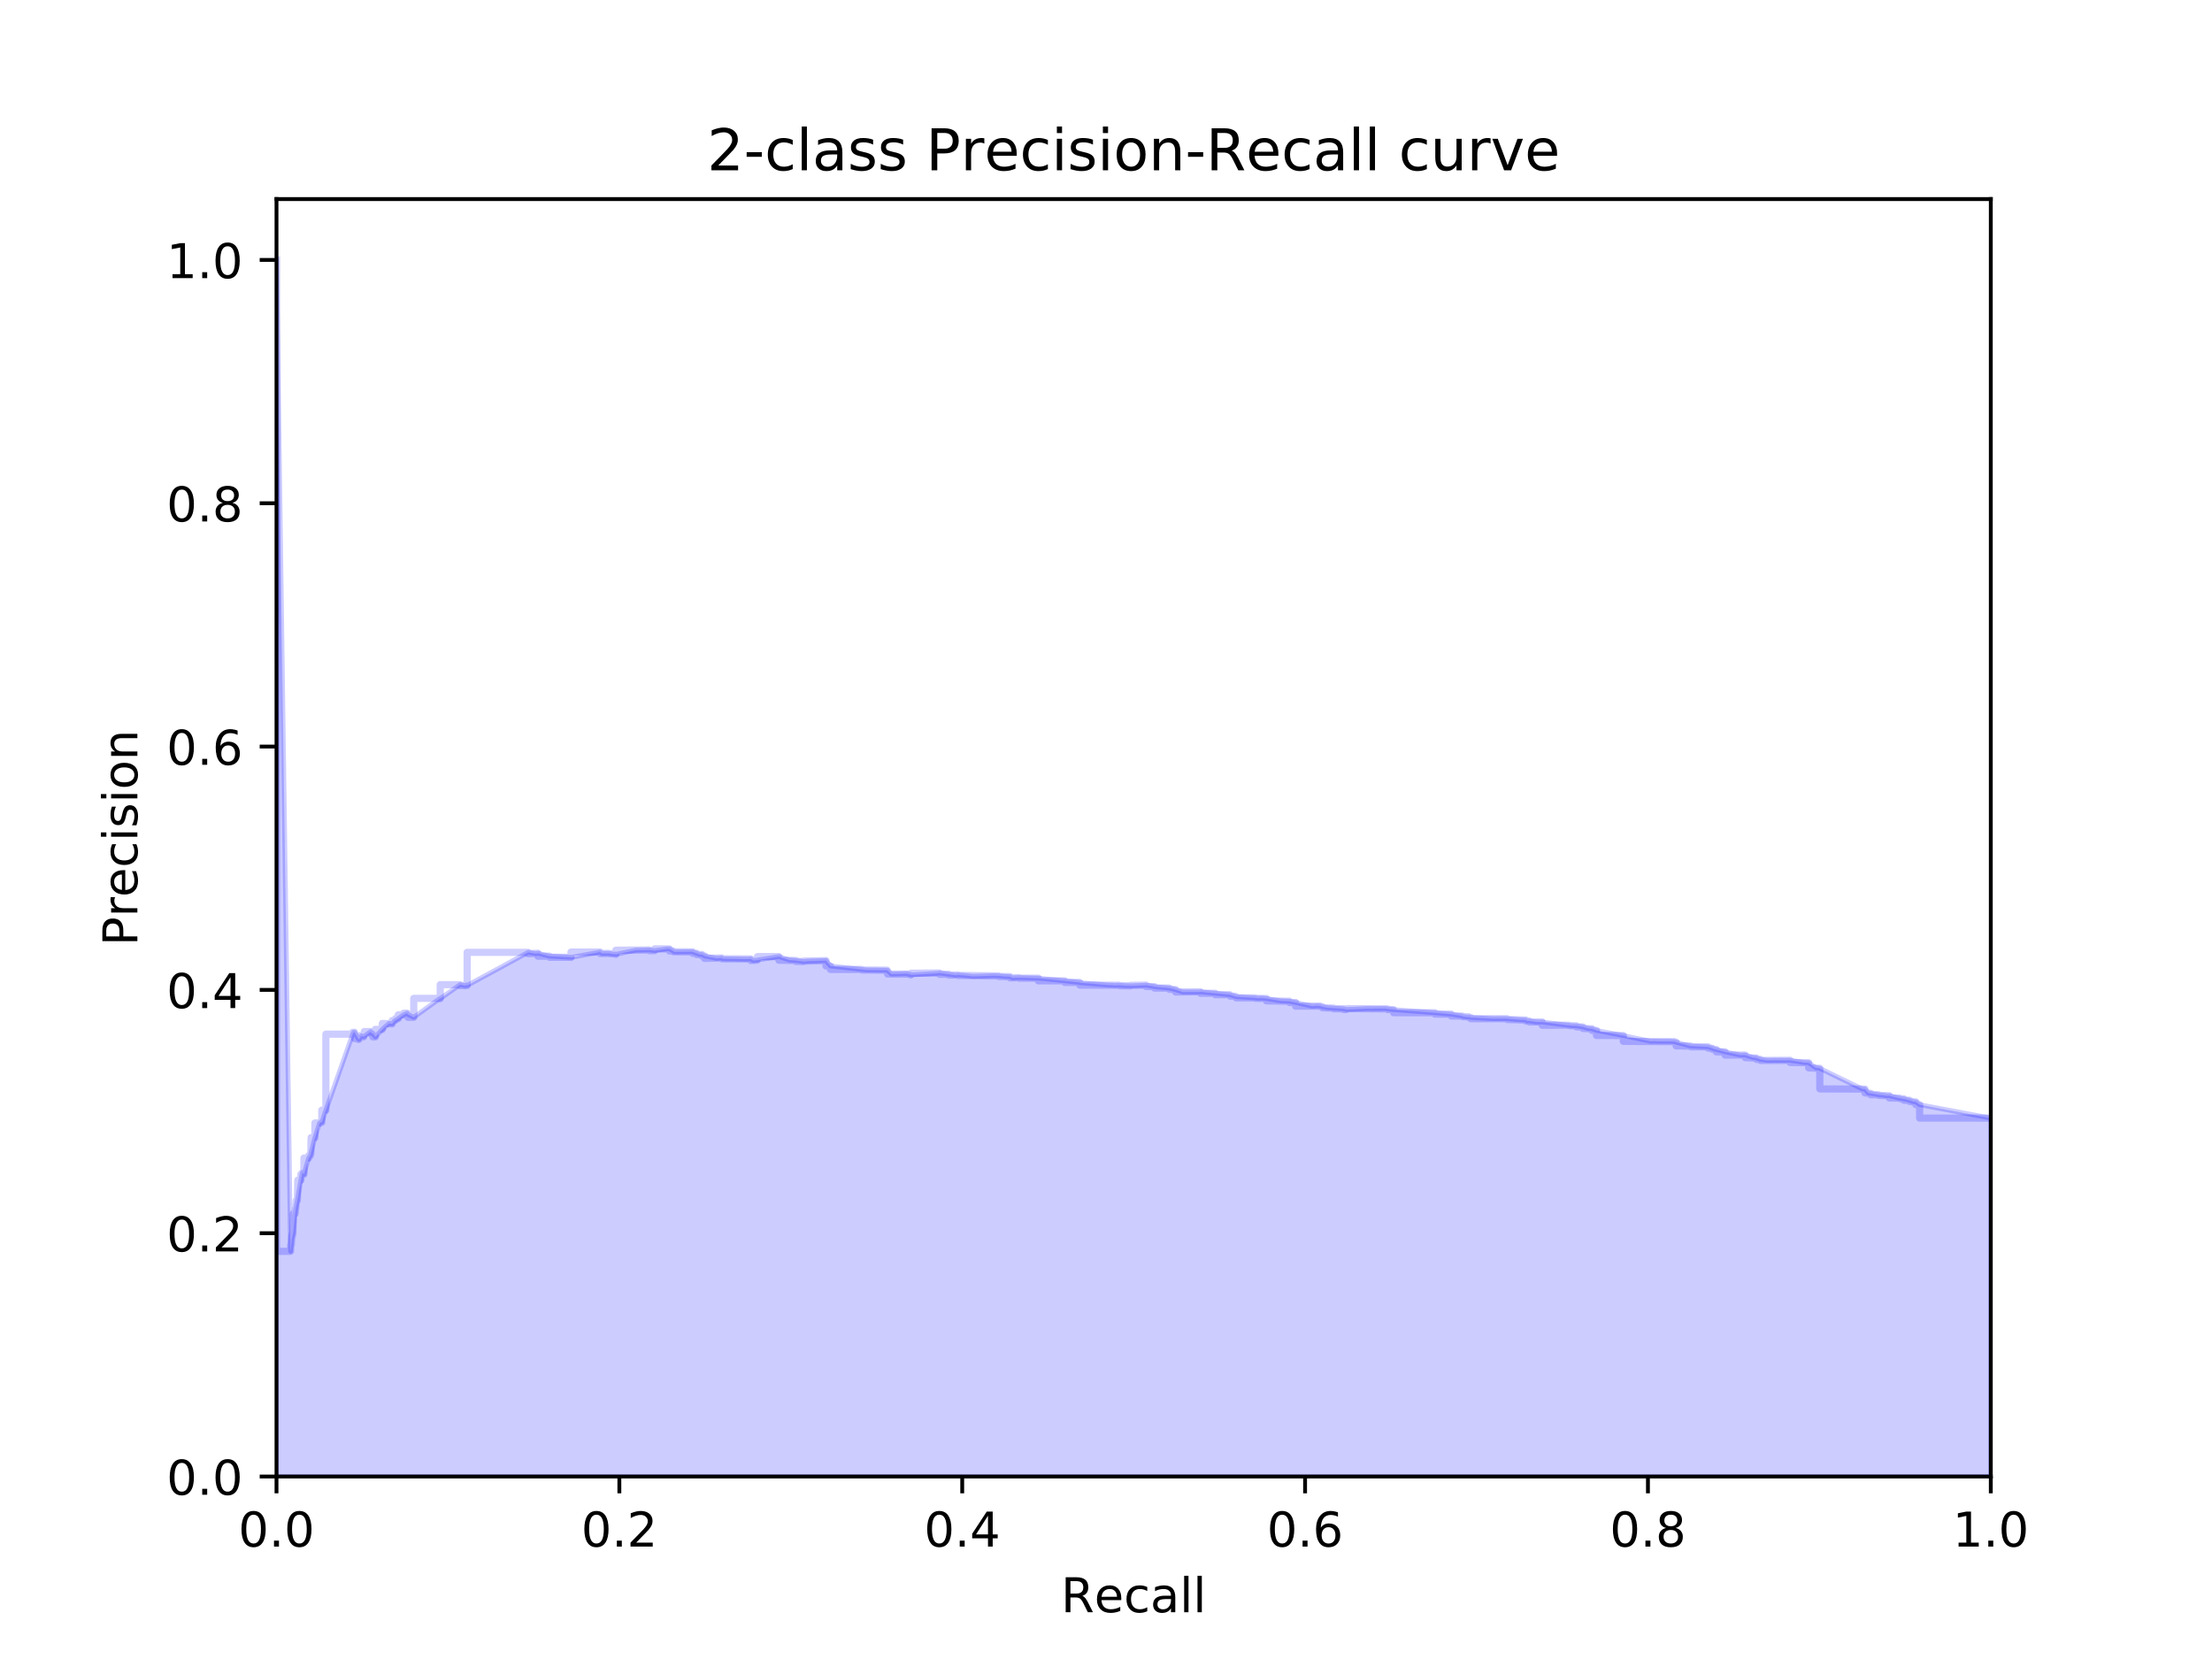 <?xml version="1.0" encoding="utf-8" standalone="no"?>
<!DOCTYPE svg PUBLIC "-//W3C//DTD SVG 1.1//EN"
  "http://www.w3.org/Graphics/SVG/1.1/DTD/svg11.dtd">
<!-- Created with matplotlib (https://matplotlib.org/) -->
<svg height="345.6pt" version="1.1" viewBox="0 0 460.8 345.6" width="460.8pt" xmlns="http://www.w3.org/2000/svg" xmlns:xlink="http://www.w3.org/1999/xlink">
 <defs>
  <style type="text/css">
*{stroke-linecap:butt;stroke-linejoin:round;}
  </style>
 </defs>
 <g id="figure_1">
  <g id="patch_1">
   <path d="M 0 345.6 
L 460.8 345.6 
L 460.8 0 
L 0 0 
z
" style="fill:#ffffff;"/>
  </g>
  <g id="axes_1">
   <g id="patch_2">
    <path d="M 57.6 307.584 
L 414.72 307.584 
L 414.72 41.472 
L 57.6 41.472 
z
" style="fill:#ffffff;"/>
   </g>
   <g id="PolyCollection_1">
    <defs>
     <path d="M 414.72 -38.016 
L 414.72 -112.677 
L 399.897 -115.478 
L 399.123 -116.045 
L 398.385 -116.16 
L 397.758 -116.398 
L 396.634 -116.686 
L 396.357 -116.702 
L 396.173 -116.751 
L 395.73 -116.84 
L 395.454 -116.866 
L 393.573 -117.347 
L 392.983 -117.325 
L 392.596 -117.415 
L 391.361 -117.541 
L 389.683 -117.847 
L 389.351 -117.881 
L 389.167 -117.932 
L 388.503 -118.718 
L 387.913 -118.763 
L 379.1 -123.044 
L 378.916 -123.085 
L 378.75 -123.135 
L 378.363 -123.152 
L 378.289 -123.145 
L 376.777 -124.219 
L 375.947 -124.242 
L 375.745 -124.267 
L 372.905 -124.718 
L 372.703 -124.72 
L 372.002 -124.702 
L 371.652 -124.712 
L 370.822 -124.716 
L 370.785 -124.714 
L 370.177 -124.707 
L 369.605 -124.72 
L 368.296 -124.699 
L 368.186 -124.693 
L 366.729 -124.915 
L 365.936 -125.178 
L 365.641 -125.269 
L 365.365 -125.268 
L 365.236 -125.278 
L 363.576 -125.811 
L 363.097 -125.833 
L 363.079 -125.83 
L 362.599 -125.8 
L 359.373 -126.479 
L 357.529 -126.971 
L 357.492 -126.969 
L 357.179 -127.044 
L 356.681 -127.239 
L 355.851 -127.51 
L 355.833 -127.52 
L 352.219 -127.691 
L 352.053 -127.716 
L 349.177 -128.491 
L 348.845 -128.607 
L 347.905 -128.661 
L 345.324 -128.667 
L 344.734 -128.693 
L 344.697 -128.71 
L 343.904 -128.664 
L 338.171 -129.874 
L 338.06 -129.869 
L 338.042 -129.898 
L 332.584 -130.942 
L 331.662 -131.284 
L 330.833 -131.358 
L 329.745 -131.675 
L 328.418 -131.898 
L 327.256 -131.931 
L 327.219 -131.944 
L 327.201 -131.942 
L 326.795 -132.035 
L 326.648 -132.012 
L 326.574 -132.022 
L 321.283 -132.698 
L 320.729 -132.67 
L 320.287 -132.699 
L 320.139 -132.693 
L 319.918 -132.712 
L 319.863 -132.715 
L 318.535 -132.926 
L 318.13 -132.894 
L 317.853 -133.111 
L 316.931 -133.161 
L 316.286 -133.186 
L 316.065 -133.214 
L 313.963 -133.388 
L 313.65 -133.408 
L 311.032 -133.389 
L 306.386 -133.641 
L 306.017 -133.772 
L 305.703 -133.729 
L 304.855 -133.829 
L 304.837 -133.825 
L 304.634 -133.938 
L 302.348 -134.327 
L 302.311 -134.342 
L 302.237 -134.33 
L 298.937 -134.624 
L 290.327 -135.276 
L 290.253 -135.287 
L 289.037 -135.433 
L 288.649 -135.505 
L 284.778 -135.487 
L 280.482 -135.302 
L 279.874 -135.457 
L 277.809 -135.595 
L 277.551 -135.597 
L 277.348 -135.614 
L 277.311 -135.648 
L 276.647 -135.662 
L 275.504 -135.873 
L 275.301 -135.907 
L 275.062 -136.02 
L 274.379 -136.066 
L 273.329 -135.997 
L 269.899 -136.766 
L 268.59 -137.025 
L 266.728 -137.098 
L 263.852 -137.582 
L 262.856 -137.689 
L 262.045 -137.637 
L 261.529 -137.721 
L 257.528 -137.969 
L 257.178 -138.085 
L 256.256 -138.355 
L 256.164 -138.386 
L 253.177 -138.678 
L 250.08 -138.994 
L 249.822 -138.947 
L 246.392 -138.946 
L 244.917 -139.44 
L 244.678 -139.458 
L 244.678 -139.482 
L 244.659 -139.532 
L 244.641 -139.534 
L 243.572 -139.769 
L 240.511 -140.056 
L 240.364 -140.107 
L 238.723 -140.384 
L 238.354 -140.335 
L 235.552 -140.231 
L 234.279 -140.265 
L 233.136 -140.366 
L 232.159 -140.326 
L 231.717 -140.385 
L 231.035 -140.378 
L 224.95 -140.886 
L 224.914 -140.946 
L 221.816 -141.272 
L 216.322 -141.825 
L 212.303 -141.941 
L 210.92 -141.89 
L 210.404 -142.151 
L 209.482 -142.179 
L 208.062 -142.308 
L 207.085 -142.352 
L 202.734 -142.203 
L 200.927 -142.4 
L 199.545 -142.511 
L 198.991 -142.422 
L 198.936 -142.466 
L 197.664 -142.639 
L 195.728 -142.909 
L 195.544 -142.856 
L 189.755 -142.518 
L 189.607 -142.678 
L 189.312 -142.619 
L 189.146 -142.766 
L 189.073 -142.78 
L 185.68 -142.692 
L 184.906 -143.444 
L 184.814 -143.489 
L 181.255 -143.529 
L 180.592 -143.533 
L 179.522 -143.644 
L 172.996 -144.371 
L 172.074 -145.488 
L 168.405 -145.38 
L 167.372 -145.287 
L 167.225 -145.326 
L 165.787 -145.51 
L 165.271 -145.542 
L 164.773 -145.599 
L 164.533 -145.571 
L 162.265 -146.325 
L 157.804 -145.612 
L 157.712 -145.58 
L 156.864 -145.509 
L 156.421 -145.837 
L 155.665 -145.791 
L 150.558 -145.869 
L 150.337 -146.05 
L 150.318 -146.038 
L 149.286 -145.951 
L 146.797 -146.457 
L 146.244 -146.766 
L 145.783 -146.753 
L 145.119 -147.01 
L 144.308 -147.307 
L 144.179 -147.345 
L 140.842 -147.307 
L 140.455 -147.332 
L 140.234 -147.492 
L 139.459 -147.927 
L 138.961 -147.935 
L 136.38 -147.571 
L 135.237 -147.712 
L 133.965 -147.685 
L 132.416 -147.648 
L 128.287 -146.791 
L 128.176 -146.865 
L 127.789 -146.829 
L 127.531 -146.883 
L 126.996 -146.964 
L 126.756 -146.998 
L 125.41 -146.976 
L 125.005 -147.269 
L 118.958 -146.15 
L 118.958 -146.178 
L 114.477 -146.412 
L 112.062 -147.023 
L 111.988 -147.018 
L 111.712 -146.925 
L 110.034 -147.209 
L 97.313 -140.304 
L 97.184 -140.432 
L 96.889 -140.246 
L 96.87 -140.275 
L 95.838 -140.479 
L 91.708 -137.562 
L 91.671 -137.624 
L 86.195 -133.681 
L 84.997 -134.262 
L 84.813 -134.527 
L 84.075 -134.195 
L 82.969 -133.403 
L 82.379 -133.029 
L 82.324 -133.029 
L 82.25 -132.985 
L 81.697 -132.308 
L 81.033 -132.397 
L 79.65 -131.167 
L 78.194 -129.602 
L 77.659 -130.392 
L 77.456 -130.23 
L 77.272 -130.657 
L 77.235 -130.706 
L 75.889 -129.739 
L 75.779 -129.619 
L 75.299 -129.828 
L 74.783 -129.075 
L 74.617 -129.25 
L 73.88 -130.528 
L 73.824 -130.52 
L 73.824 -130.558 
L 73.658 -130.533 
L 73.474 -130.166 
L 67.888 -114.335 
L 67.04 -111.786 
L 66.911 -111.869 
L 66.708 -111.663 
L 66.689 -111.644 
L 66.579 -111.659 
L 65.602 -108.615 
L 64.809 -105.473 
L 64.79 -105.439 
L 64.753 -105.23 
L 64.624 -104.84 
L 64.293 -104.345 
L 63.315 -100.97 
L 63.039 -101.376 
L 62.928 -100.995 
L 62.689 -99.754 
L 62.043 -96.131 
L 61.951 -95.527 
L 61.73 -94.448 
L 61.638 -93.967 
L 61.619 -93.937 
L 61.564 -93.448 
L 61.472 -92.772 
L 61.085 -88.919 
L 61.029 -88.595 
L 60.919 -88.037 
L 60.9 -88.033 
L 60.79 -87.559 
L 60.679 -86.277 
L 60.661 -86.263 
L 60.568 -85.188 
L 60.531 -84.927 
L 57.6 -291.456 
L 57.6 -38.016 
L 57.6 -38.016 
L 60.531 -38.016 
L 60.568 -38.016 
L 60.661 -38.016 
L 60.679 -38.016 
L 60.79 -38.016 
L 60.9 -38.016 
L 60.919 -38.016 
L 61.029 -38.016 
L 61.085 -38.016 
L 61.472 -38.016 
L 61.564 -38.016 
L 61.619 -38.016 
L 61.638 -38.016 
L 61.73 -38.016 
L 61.951 -38.016 
L 62.043 -38.016 
L 62.689 -38.016 
L 62.928 -38.016 
L 63.039 -38.016 
L 63.315 -38.016 
L 64.293 -38.016 
L 64.624 -38.016 
L 64.753 -38.016 
L 64.79 -38.016 
L 64.809 -38.016 
L 65.602 -38.016 
L 66.579 -38.016 
L 66.689 -38.016 
L 66.708 -38.016 
L 66.911 -38.016 
L 67.04 -38.016 
L 67.888 -38.016 
L 73.474 -38.016 
L 73.658 -38.016 
L 73.824 -38.016 
L 73.824 -38.016 
L 73.88 -38.016 
L 74.617 -38.016 
L 74.783 -38.016 
L 75.299 -38.016 
L 75.779 -38.016 
L 75.889 -38.016 
L 77.235 -38.016 
L 77.272 -38.016 
L 77.456 -38.016 
L 77.659 -38.016 
L 78.194 -38.016 
L 79.65 -38.016 
L 81.033 -38.016 
L 81.697 -38.016 
L 82.25 -38.016 
L 82.324 -38.016 
L 82.379 -38.016 
L 82.969 -38.016 
L 84.075 -38.016 
L 84.813 -38.016 
L 84.997 -38.016 
L 86.195 -38.016 
L 91.671 -38.016 
L 91.708 -38.016 
L 95.838 -38.016 
L 96.87 -38.016 
L 96.889 -38.016 
L 97.184 -38.016 
L 97.313 -38.016 
L 110.034 -38.016 
L 111.712 -38.016 
L 111.988 -38.016 
L 112.062 -38.016 
L 114.477 -38.016 
L 118.958 -38.016 
L 118.958 -38.016 
L 125.005 -38.016 
L 125.41 -38.016 
L 126.756 -38.016 
L 126.996 -38.016 
L 127.531 -38.016 
L 127.789 -38.016 
L 128.176 -38.016 
L 128.287 -38.016 
L 132.416 -38.016 
L 133.965 -38.016 
L 135.237 -38.016 
L 136.38 -38.016 
L 138.961 -38.016 
L 139.459 -38.016 
L 140.234 -38.016 
L 140.455 -38.016 
L 140.842 -38.016 
L 144.179 -38.016 
L 144.308 -38.016 
L 145.119 -38.016 
L 145.783 -38.016 
L 146.244 -38.016 
L 146.797 -38.016 
L 149.286 -38.016 
L 150.318 -38.016 
L 150.337 -38.016 
L 150.558 -38.016 
L 155.665 -38.016 
L 156.421 -38.016 
L 156.864 -38.016 
L 157.712 -38.016 
L 157.804 -38.016 
L 162.265 -38.016 
L 164.533 -38.016 
L 164.773 -38.016 
L 165.271 -38.016 
L 165.787 -38.016 
L 167.225 -38.016 
L 167.372 -38.016 
L 168.405 -38.016 
L 172.074 -38.016 
L 172.996 -38.016 
L 179.522 -38.016 
L 180.592 -38.016 
L 181.255 -38.016 
L 184.814 -38.016 
L 184.906 -38.016 
L 185.68 -38.016 
L 189.073 -38.016 
L 189.146 -38.016 
L 189.312 -38.016 
L 189.607 -38.016 
L 189.755 -38.016 
L 195.544 -38.016 
L 195.728 -38.016 
L 197.664 -38.016 
L 198.936 -38.016 
L 198.991 -38.016 
L 199.545 -38.016 
L 200.927 -38.016 
L 202.734 -38.016 
L 207.085 -38.016 
L 208.062 -38.016 
L 209.482 -38.016 
L 210.404 -38.016 
L 210.92 -38.016 
L 212.303 -38.016 
L 216.322 -38.016 
L 221.816 -38.016 
L 224.914 -38.016 
L 224.95 -38.016 
L 231.035 -38.016 
L 231.717 -38.016 
L 232.159 -38.016 
L 233.136 -38.016 
L 234.279 -38.016 
L 235.552 -38.016 
L 238.354 -38.016 
L 238.723 -38.016 
L 240.364 -38.016 
L 240.511 -38.016 
L 243.572 -38.016 
L 244.641 -38.016 
L 244.659 -38.016 
L 244.678 -38.016 
L 244.678 -38.016 
L 244.917 -38.016 
L 246.392 -38.016 
L 249.822 -38.016 
L 250.08 -38.016 
L 253.177 -38.016 
L 256.164 -38.016 
L 256.256 -38.016 
L 257.178 -38.016 
L 257.528 -38.016 
L 261.529 -38.016 
L 262.045 -38.016 
L 262.856 -38.016 
L 263.852 -38.016 
L 266.728 -38.016 
L 268.59 -38.016 
L 269.899 -38.016 
L 273.329 -38.016 
L 274.379 -38.016 
L 275.062 -38.016 
L 275.301 -38.016 
L 275.504 -38.016 
L 276.647 -38.016 
L 277.311 -38.016 
L 277.348 -38.016 
L 277.551 -38.016 
L 277.809 -38.016 
L 279.874 -38.016 
L 280.482 -38.016 
L 284.778 -38.016 
L 288.649 -38.016 
L 289.037 -38.016 
L 290.253 -38.016 
L 290.327 -38.016 
L 298.937 -38.016 
L 302.237 -38.016 
L 302.311 -38.016 
L 302.348 -38.016 
L 304.634 -38.016 
L 304.837 -38.016 
L 304.855 -38.016 
L 305.703 -38.016 
L 306.017 -38.016 
L 306.386 -38.016 
L 311.032 -38.016 
L 313.65 -38.016 
L 313.963 -38.016 
L 316.065 -38.016 
L 316.286 -38.016 
L 316.931 -38.016 
L 317.853 -38.016 
L 318.13 -38.016 
L 318.535 -38.016 
L 319.863 -38.016 
L 319.918 -38.016 
L 320.139 -38.016 
L 320.287 -38.016 
L 320.729 -38.016 
L 321.283 -38.016 
L 326.574 -38.016 
L 326.648 -38.016 
L 326.795 -38.016 
L 327.201 -38.016 
L 327.219 -38.016 
L 327.256 -38.016 
L 328.418 -38.016 
L 329.745 -38.016 
L 330.833 -38.016 
L 331.662 -38.016 
L 332.584 -38.016 
L 338.042 -38.016 
L 338.06 -38.016 
L 338.171 -38.016 
L 343.904 -38.016 
L 344.697 -38.016 
L 344.734 -38.016 
L 345.324 -38.016 
L 347.905 -38.016 
L 348.845 -38.016 
L 349.177 -38.016 
L 352.053 -38.016 
L 352.219 -38.016 
L 355.833 -38.016 
L 355.851 -38.016 
L 356.681 -38.016 
L 357.179 -38.016 
L 357.492 -38.016 
L 357.529 -38.016 
L 359.373 -38.016 
L 362.599 -38.016 
L 363.079 -38.016 
L 363.097 -38.016 
L 363.576 -38.016 
L 365.236 -38.016 
L 365.365 -38.016 
L 365.641 -38.016 
L 365.936 -38.016 
L 366.729 -38.016 
L 368.186 -38.016 
L 368.296 -38.016 
L 369.605 -38.016 
L 370.177 -38.016 
L 370.785 -38.016 
L 370.822 -38.016 
L 371.652 -38.016 
L 372.002 -38.016 
L 372.703 -38.016 
L 372.905 -38.016 
L 375.745 -38.016 
L 375.947 -38.016 
L 376.777 -38.016 
L 378.289 -38.016 
L 378.363 -38.016 
L 378.75 -38.016 
L 378.916 -38.016 
L 379.1 -38.016 
L 387.913 -38.016 
L 388.503 -38.016 
L 389.167 -38.016 
L 389.351 -38.016 
L 389.683 -38.016 
L 391.361 -38.016 
L 392.596 -38.016 
L 392.983 -38.016 
L 393.573 -38.016 
L 395.454 -38.016 
L 395.73 -38.016 
L 396.173 -38.016 
L 396.357 -38.016 
L 396.634 -38.016 
L 397.758 -38.016 
L 398.385 -38.016 
L 399.123 -38.016 
L 399.897 -38.016 
L 414.72 -38.016 
z
" id="mb8fb33b6fc" style="stroke:#0000ff;stroke-opacity:0.2;"/>
    </defs>
    <g clip-path="url(#pe71d256532)">
     <use style="fill:#0000ff;fill-opacity:0.2;stroke:#0000ff;stroke-opacity:0.2;" x="0" xlink:href="#mb8fb33b6fc" y="345.6"/>
    </g>
   </g>
   <g id="matplotlib.axis_1">
    <g id="xtick_1">
     <g id="line2d_1">
      <defs>
       <path d="M 0 0 
L 0 3.5 
" id="mc72b77f5e5" style="stroke:#000000;stroke-width:0.8;"/>
      </defs>
      <g>
       <use style="stroke:#000000;stroke-width:0.8;" x="57.6" xlink:href="#mc72b77f5e5" y="307.584"/>
      </g>
     </g>
     <g id="text_1">
      <!-- 0.0 -->
      <defs>
       <path d="M 31.781 66.406 
Q 24.172 66.406 20.328 58.906 
Q 16.5 51.422 16.5 36.375 
Q 16.5 21.391 20.328 13.891 
Q 24.172 6.391 31.781 6.391 
Q 39.453 6.391 43.281 13.891 
Q 47.125 21.391 47.125 36.375 
Q 47.125 51.422 43.281 58.906 
Q 39.453 66.406 31.781 66.406 
z
M 31.781 74.219 
Q 44.047 74.219 50.516 64.516 
Q 56.984 54.828 56.984 36.375 
Q 56.984 17.969 50.516 8.266 
Q 44.047 -1.422 31.781 -1.422 
Q 19.531 -1.422 13.062 8.266 
Q 6.594 17.969 6.594 36.375 
Q 6.594 54.828 13.062 64.516 
Q 19.531 74.219 31.781 74.219 
z
" id="DejaVuSans-48"/>
       <path d="M 10.688 12.406 
L 21 12.406 
L 21 0 
L 10.688 0 
z
" id="DejaVuSans-46"/>
      </defs>
      <g transform="translate(49.648 322.182)scale(0.1 -0.1)">
       <use xlink:href="#DejaVuSans-48"/>
       <use x="63.623" xlink:href="#DejaVuSans-46"/>
       <use x="95.41" xlink:href="#DejaVuSans-48"/>
      </g>
     </g>
    </g>
    <g id="xtick_2">
     <g id="line2d_2">
      <g>
       <use style="stroke:#000000;stroke-width:0.8;" x="129.024" xlink:href="#mc72b77f5e5" y="307.584"/>
      </g>
     </g>
     <g id="text_2">
      <!-- 0.2 -->
      <defs>
       <path d="M 19.188 8.297 
L 53.609 8.297 
L 53.609 0 
L 7.328 0 
L 7.328 8.297 
Q 12.938 14.109 22.625 23.891 
Q 32.328 33.688 34.812 36.531 
Q 39.547 41.844 41.422 45.531 
Q 43.312 49.219 43.312 52.781 
Q 43.312 58.594 39.234 62.25 
Q 35.156 65.922 28.609 65.922 
Q 23.969 65.922 18.812 64.312 
Q 13.672 62.703 7.812 59.422 
L 7.812 69.391 
Q 13.766 71.781 18.938 73 
Q 24.125 74.219 28.422 74.219 
Q 39.75 74.219 46.484 68.547 
Q 53.219 62.891 53.219 53.422 
Q 53.219 48.922 51.531 44.891 
Q 49.859 40.875 45.406 35.406 
Q 44.188 33.984 37.641 27.219 
Q 31.109 20.453 19.188 8.297 
z
" id="DejaVuSans-50"/>
      </defs>
      <g transform="translate(121.072 322.182)scale(0.1 -0.1)">
       <use xlink:href="#DejaVuSans-48"/>
       <use x="63.623" xlink:href="#DejaVuSans-46"/>
       <use x="95.41" xlink:href="#DejaVuSans-50"/>
      </g>
     </g>
    </g>
    <g id="xtick_3">
     <g id="line2d_3">
      <g>
       <use style="stroke:#000000;stroke-width:0.8;" x="200.448" xlink:href="#mc72b77f5e5" y="307.584"/>
      </g>
     </g>
     <g id="text_3">
      <!-- 0.4 -->
      <defs>
       <path d="M 37.797 64.312 
L 12.891 25.391 
L 37.797 25.391 
z
M 35.203 72.906 
L 47.609 72.906 
L 47.609 25.391 
L 58.016 25.391 
L 58.016 17.188 
L 47.609 17.188 
L 47.609 0 
L 37.797 0 
L 37.797 17.188 
L 4.891 17.188 
L 4.891 26.703 
z
" id="DejaVuSans-52"/>
      </defs>
      <g transform="translate(192.496 322.182)scale(0.1 -0.1)">
       <use xlink:href="#DejaVuSans-48"/>
       <use x="63.623" xlink:href="#DejaVuSans-46"/>
       <use x="95.41" xlink:href="#DejaVuSans-52"/>
      </g>
     </g>
    </g>
    <g id="xtick_4">
     <g id="line2d_4">
      <g>
       <use style="stroke:#000000;stroke-width:0.8;" x="271.872" xlink:href="#mc72b77f5e5" y="307.584"/>
      </g>
     </g>
     <g id="text_4">
      <!-- 0.6 -->
      <defs>
       <path d="M 33.016 40.375 
Q 26.375 40.375 22.484 35.828 
Q 18.609 31.297 18.609 23.391 
Q 18.609 15.531 22.484 10.953 
Q 26.375 6.391 33.016 6.391 
Q 39.656 6.391 43.531 10.953 
Q 47.406 15.531 47.406 23.391 
Q 47.406 31.297 43.531 35.828 
Q 39.656 40.375 33.016 40.375 
z
M 52.594 71.297 
L 52.594 62.312 
Q 48.875 64.062 45.094 64.984 
Q 41.312 65.922 37.594 65.922 
Q 27.828 65.922 22.672 59.328 
Q 17.531 52.734 16.797 39.406 
Q 19.672 43.656 24.016 45.922 
Q 28.375 48.188 33.594 48.188 
Q 44.578 48.188 50.953 41.516 
Q 57.328 34.859 57.328 23.391 
Q 57.328 12.156 50.688 5.359 
Q 44.047 -1.422 33.016 -1.422 
Q 20.359 -1.422 13.672 8.266 
Q 6.984 17.969 6.984 36.375 
Q 6.984 53.656 15.188 63.938 
Q 23.391 74.219 37.203 74.219 
Q 40.922 74.219 44.703 73.484 
Q 48.484 72.75 52.594 71.297 
z
" id="DejaVuSans-54"/>
      </defs>
      <g transform="translate(263.92 322.182)scale(0.1 -0.1)">
       <use xlink:href="#DejaVuSans-48"/>
       <use x="63.623" xlink:href="#DejaVuSans-46"/>
       <use x="95.41" xlink:href="#DejaVuSans-54"/>
      </g>
     </g>
    </g>
    <g id="xtick_5">
     <g id="line2d_5">
      <g>
       <use style="stroke:#000000;stroke-width:0.8;" x="343.296" xlink:href="#mc72b77f5e5" y="307.584"/>
      </g>
     </g>
     <g id="text_5">
      <!-- 0.8 -->
      <defs>
       <path d="M 31.781 34.625 
Q 24.75 34.625 20.719 30.859 
Q 16.703 27.094 16.703 20.516 
Q 16.703 13.922 20.719 10.156 
Q 24.75 6.391 31.781 6.391 
Q 38.812 6.391 42.859 10.172 
Q 46.922 13.969 46.922 20.516 
Q 46.922 27.094 42.891 30.859 
Q 38.875 34.625 31.781 34.625 
z
M 21.922 38.812 
Q 15.578 40.375 12.031 44.719 
Q 8.5 49.078 8.5 55.328 
Q 8.5 64.062 14.719 69.141 
Q 20.953 74.219 31.781 74.219 
Q 42.672 74.219 48.875 69.141 
Q 55.078 64.062 55.078 55.328 
Q 55.078 49.078 51.531 44.719 
Q 48 40.375 41.703 38.812 
Q 48.828 37.156 52.797 32.312 
Q 56.781 27.484 56.781 20.516 
Q 56.781 9.906 50.312 4.234 
Q 43.844 -1.422 31.781 -1.422 
Q 19.734 -1.422 13.25 4.234 
Q 6.781 9.906 6.781 20.516 
Q 6.781 27.484 10.781 32.312 
Q 14.797 37.156 21.922 38.812 
z
M 18.312 54.391 
Q 18.312 48.734 21.844 45.562 
Q 25.391 42.391 31.781 42.391 
Q 38.141 42.391 41.719 45.562 
Q 45.312 48.734 45.312 54.391 
Q 45.312 60.062 41.719 63.234 
Q 38.141 66.406 31.781 66.406 
Q 25.391 66.406 21.844 63.234 
Q 18.312 60.062 18.312 54.391 
z
" id="DejaVuSans-56"/>
      </defs>
      <g transform="translate(335.344 322.182)scale(0.1 -0.1)">
       <use xlink:href="#DejaVuSans-48"/>
       <use x="63.623" xlink:href="#DejaVuSans-46"/>
       <use x="95.41" xlink:href="#DejaVuSans-56"/>
      </g>
     </g>
    </g>
    <g id="xtick_6">
     <g id="line2d_6">
      <g>
       <use style="stroke:#000000;stroke-width:0.8;" x="414.72" xlink:href="#mc72b77f5e5" y="307.584"/>
      </g>
     </g>
     <g id="text_6">
      <!-- 1.0 -->
      <defs>
       <path d="M 12.406 8.297 
L 28.516 8.297 
L 28.516 63.922 
L 10.984 60.406 
L 10.984 69.391 
L 28.422 72.906 
L 38.281 72.906 
L 38.281 8.297 
L 54.391 8.297 
L 54.391 0 
L 12.406 0 
z
" id="DejaVuSans-49"/>
      </defs>
      <g transform="translate(406.768 322.182)scale(0.1 -0.1)">
       <use xlink:href="#DejaVuSans-49"/>
       <use x="63.623" xlink:href="#DejaVuSans-46"/>
       <use x="95.41" xlink:href="#DejaVuSans-48"/>
      </g>
     </g>
    </g>
    <g id="text_7">
     <!-- Recall -->
     <defs>
      <path d="M 44.391 34.188 
Q 47.562 33.109 50.562 29.594 
Q 53.562 26.078 56.594 19.922 
L 66.609 0 
L 56 0 
L 46.688 18.703 
Q 43.062 26.031 39.672 28.422 
Q 36.281 30.812 30.422 30.812 
L 19.672 30.812 
L 19.672 0 
L 9.812 0 
L 9.812 72.906 
L 32.078 72.906 
Q 44.578 72.906 50.734 67.672 
Q 56.891 62.453 56.891 51.906 
Q 56.891 45.016 53.688 40.469 
Q 50.484 35.938 44.391 34.188 
z
M 19.672 64.797 
L 19.672 38.922 
L 32.078 38.922 
Q 39.203 38.922 42.844 42.219 
Q 46.484 45.516 46.484 51.906 
Q 46.484 58.297 42.844 61.547 
Q 39.203 64.797 32.078 64.797 
z
" id="DejaVuSans-82"/>
      <path d="M 56.203 29.594 
L 56.203 25.203 
L 14.891 25.203 
Q 15.484 15.922 20.484 11.062 
Q 25.484 6.203 34.422 6.203 
Q 39.594 6.203 44.453 7.469 
Q 49.312 8.734 54.109 11.281 
L 54.109 2.781 
Q 49.266 0.734 44.188 -0.344 
Q 39.109 -1.422 33.891 -1.422 
Q 20.797 -1.422 13.156 6.188 
Q 5.516 13.812 5.516 26.812 
Q 5.516 40.234 12.766 48.109 
Q 20.016 56 32.328 56 
Q 43.359 56 49.781 48.891 
Q 56.203 41.797 56.203 29.594 
z
M 47.219 32.234 
Q 47.125 39.594 43.094 43.984 
Q 39.062 48.391 32.422 48.391 
Q 24.906 48.391 20.391 44.141 
Q 15.875 39.891 15.188 32.172 
z
" id="DejaVuSans-101"/>
      <path d="M 48.781 52.594 
L 48.781 44.188 
Q 44.969 46.297 41.141 47.344 
Q 37.312 48.391 33.406 48.391 
Q 24.656 48.391 19.812 42.844 
Q 14.984 37.312 14.984 27.297 
Q 14.984 17.281 19.812 11.734 
Q 24.656 6.203 33.406 6.203 
Q 37.312 6.203 41.141 7.25 
Q 44.969 8.297 48.781 10.406 
L 48.781 2.094 
Q 45.016 0.344 40.984 -0.531 
Q 36.969 -1.422 32.422 -1.422 
Q 20.062 -1.422 12.781 6.344 
Q 5.516 14.109 5.516 27.297 
Q 5.516 40.672 12.859 48.328 
Q 20.219 56 33.016 56 
Q 37.156 56 41.109 55.141 
Q 45.062 54.297 48.781 52.594 
z
" id="DejaVuSans-99"/>
      <path d="M 34.281 27.484 
Q 23.391 27.484 19.188 25 
Q 14.984 22.516 14.984 16.5 
Q 14.984 11.719 18.141 8.906 
Q 21.297 6.109 26.703 6.109 
Q 34.188 6.109 38.703 11.406 
Q 43.219 16.703 43.219 25.484 
L 43.219 27.484 
z
M 52.203 31.203 
L 52.203 0 
L 43.219 0 
L 43.219 8.297 
Q 40.141 3.328 35.547 0.953 
Q 30.953 -1.422 24.312 -1.422 
Q 15.922 -1.422 10.953 3.297 
Q 6 8.016 6 15.922 
Q 6 25.141 12.172 29.828 
Q 18.359 34.516 30.609 34.516 
L 43.219 34.516 
L 43.219 35.406 
Q 43.219 41.609 39.141 45 
Q 35.062 48.391 27.688 48.391 
Q 23 48.391 18.547 47.266 
Q 14.109 46.141 10.016 43.891 
L 10.016 52.203 
Q 14.938 54.109 19.578 55.047 
Q 24.219 56 28.609 56 
Q 40.484 56 46.344 49.844 
Q 52.203 43.703 52.203 31.203 
z
" id="DejaVuSans-97"/>
      <path d="M 9.422 75.984 
L 18.406 75.984 
L 18.406 0 
L 9.422 0 
z
" id="DejaVuSans-108"/>
     </defs>
     <g transform="translate(221.021 335.861)scale(0.1 -0.1)">
      <use xlink:href="#DejaVuSans-82"/>
      <use x="69.42" xlink:href="#DejaVuSans-101"/>
      <use x="130.943" xlink:href="#DejaVuSans-99"/>
      <use x="185.924" xlink:href="#DejaVuSans-97"/>
      <use x="247.203" xlink:href="#DejaVuSans-108"/>
      <use x="274.986" xlink:href="#DejaVuSans-108"/>
     </g>
    </g>
   </g>
   <g id="matplotlib.axis_2">
    <g id="ytick_1">
     <g id="line2d_7">
      <defs>
       <path d="M 0 0 
L -3.5 0 
" id="mc3ef87018d" style="stroke:#000000;stroke-width:0.8;"/>
      </defs>
      <g>
       <use style="stroke:#000000;stroke-width:0.8;" x="57.6" xlink:href="#mc3ef87018d" y="307.584"/>
      </g>
     </g>
     <g id="text_8">
      <!-- 0.0 -->
      <g transform="translate(34.697 311.383)scale(0.1 -0.1)">
       <use xlink:href="#DejaVuSans-48"/>
       <use x="63.623" xlink:href="#DejaVuSans-46"/>
       <use x="95.41" xlink:href="#DejaVuSans-48"/>
      </g>
     </g>
    </g>
    <g id="ytick_2">
     <g id="line2d_8">
      <g>
       <use style="stroke:#000000;stroke-width:0.8;" x="57.6" xlink:href="#mc3ef87018d" y="256.896"/>
      </g>
     </g>
     <g id="text_9">
      <!-- 0.2 -->
      <g transform="translate(34.697 260.695)scale(0.1 -0.1)">
       <use xlink:href="#DejaVuSans-48"/>
       <use x="63.623" xlink:href="#DejaVuSans-46"/>
       <use x="95.41" xlink:href="#DejaVuSans-50"/>
      </g>
     </g>
    </g>
    <g id="ytick_3">
     <g id="line2d_9">
      <g>
       <use style="stroke:#000000;stroke-width:0.8;" x="57.6" xlink:href="#mc3ef87018d" y="206.208"/>
      </g>
     </g>
     <g id="text_10">
      <!-- 0.4 -->
      <g transform="translate(34.697 210.007)scale(0.1 -0.1)">
       <use xlink:href="#DejaVuSans-48"/>
       <use x="63.623" xlink:href="#DejaVuSans-46"/>
       <use x="95.41" xlink:href="#DejaVuSans-52"/>
      </g>
     </g>
    </g>
    <g id="ytick_4">
     <g id="line2d_10">
      <g>
       <use style="stroke:#000000;stroke-width:0.8;" x="57.6" xlink:href="#mc3ef87018d" y="155.52"/>
      </g>
     </g>
     <g id="text_11">
      <!-- 0.6 -->
      <g transform="translate(34.697 159.319)scale(0.1 -0.1)">
       <use xlink:href="#DejaVuSans-48"/>
       <use x="63.623" xlink:href="#DejaVuSans-46"/>
       <use x="95.41" xlink:href="#DejaVuSans-54"/>
      </g>
     </g>
    </g>
    <g id="ytick_5">
     <g id="line2d_11">
      <g>
       <use style="stroke:#000000;stroke-width:0.8;" x="57.6" xlink:href="#mc3ef87018d" y="104.832"/>
      </g>
     </g>
     <g id="text_12">
      <!-- 0.8 -->
      <g transform="translate(34.697 108.631)scale(0.1 -0.1)">
       <use xlink:href="#DejaVuSans-48"/>
       <use x="63.623" xlink:href="#DejaVuSans-46"/>
       <use x="95.41" xlink:href="#DejaVuSans-56"/>
      </g>
     </g>
    </g>
    <g id="ytick_6">
     <g id="line2d_12">
      <g>
       <use style="stroke:#000000;stroke-width:0.8;" x="57.6" xlink:href="#mc3ef87018d" y="54.144"/>
      </g>
     </g>
     <g id="text_13">
      <!-- 1.0 -->
      <g transform="translate(34.697 57.943)scale(0.1 -0.1)">
       <use xlink:href="#DejaVuSans-49"/>
       <use x="63.623" xlink:href="#DejaVuSans-46"/>
       <use x="95.41" xlink:href="#DejaVuSans-48"/>
      </g>
     </g>
    </g>
    <g id="text_14">
     <!-- Precision -->
     <defs>
      <path d="M 19.672 64.797 
L 19.672 37.406 
L 32.078 37.406 
Q 38.969 37.406 42.719 40.969 
Q 46.484 44.531 46.484 51.125 
Q 46.484 57.672 42.719 61.234 
Q 38.969 64.797 32.078 64.797 
z
M 9.812 72.906 
L 32.078 72.906 
Q 44.344 72.906 50.609 67.359 
Q 56.891 61.812 56.891 51.125 
Q 56.891 40.328 50.609 34.812 
Q 44.344 29.297 32.078 29.297 
L 19.672 29.297 
L 19.672 0 
L 9.812 0 
z
" id="DejaVuSans-80"/>
      <path d="M 41.109 46.297 
Q 39.594 47.172 37.812 47.578 
Q 36.031 48 33.891 48 
Q 26.266 48 22.188 43.047 
Q 18.109 38.094 18.109 28.812 
L 18.109 0 
L 9.078 0 
L 9.078 54.688 
L 18.109 54.688 
L 18.109 46.188 
Q 20.953 51.172 25.484 53.578 
Q 30.031 56 36.531 56 
Q 37.453 56 38.578 55.875 
Q 39.703 55.766 41.062 55.516 
z
" id="DejaVuSans-114"/>
      <path d="M 9.422 54.688 
L 18.406 54.688 
L 18.406 0 
L 9.422 0 
z
M 9.422 75.984 
L 18.406 75.984 
L 18.406 64.594 
L 9.422 64.594 
z
" id="DejaVuSans-105"/>
      <path d="M 44.281 53.078 
L 44.281 44.578 
Q 40.484 46.531 36.375 47.5 
Q 32.281 48.484 27.875 48.484 
Q 21.188 48.484 17.844 46.438 
Q 14.5 44.391 14.5 40.281 
Q 14.5 37.156 16.891 35.375 
Q 19.281 33.594 26.516 31.984 
L 29.594 31.297 
Q 39.156 29.25 43.188 25.516 
Q 47.219 21.781 47.219 15.094 
Q 47.219 7.469 41.188 3.016 
Q 35.156 -1.422 24.609 -1.422 
Q 20.219 -1.422 15.453 -0.562 
Q 10.688 0.297 5.422 2 
L 5.422 11.281 
Q 10.406 8.688 15.234 7.391 
Q 20.062 6.109 24.812 6.109 
Q 31.156 6.109 34.562 8.281 
Q 37.984 10.453 37.984 14.406 
Q 37.984 18.062 35.516 20.016 
Q 33.062 21.969 24.703 23.781 
L 21.578 24.516 
Q 13.234 26.266 9.516 29.906 
Q 5.812 33.547 5.812 39.891 
Q 5.812 47.609 11.281 51.797 
Q 16.75 56 26.812 56 
Q 31.781 56 36.172 55.266 
Q 40.578 54.547 44.281 53.078 
z
" id="DejaVuSans-115"/>
      <path d="M 30.609 48.391 
Q 23.391 48.391 19.188 42.75 
Q 14.984 37.109 14.984 27.297 
Q 14.984 17.484 19.156 11.844 
Q 23.344 6.203 30.609 6.203 
Q 37.797 6.203 41.984 11.859 
Q 46.188 17.531 46.188 27.297 
Q 46.188 37.016 41.984 42.703 
Q 37.797 48.391 30.609 48.391 
z
M 30.609 56 
Q 42.328 56 49.016 48.375 
Q 55.719 40.766 55.719 27.297 
Q 55.719 13.875 49.016 6.219 
Q 42.328 -1.422 30.609 -1.422 
Q 18.844 -1.422 12.172 6.219 
Q 5.516 13.875 5.516 27.297 
Q 5.516 40.766 12.172 48.375 
Q 18.844 56 30.609 56 
z
" id="DejaVuSans-111"/>
      <path d="M 54.891 33.016 
L 54.891 0 
L 45.906 0 
L 45.906 32.719 
Q 45.906 40.484 42.875 44.328 
Q 39.844 48.188 33.797 48.188 
Q 26.516 48.188 22.312 43.547 
Q 18.109 38.922 18.109 30.906 
L 18.109 0 
L 9.078 0 
L 9.078 54.688 
L 18.109 54.688 
L 18.109 46.188 
Q 21.344 51.125 25.703 53.562 
Q 30.078 56 35.797 56 
Q 45.219 56 50.047 50.172 
Q 54.891 44.344 54.891 33.016 
z
" id="DejaVuSans-110"/>
     </defs>
     <g transform="translate(28.617 197.033)rotate(-90)scale(0.1 -0.1)">
      <use xlink:href="#DejaVuSans-80"/>
      <use x="60.287" xlink:href="#DejaVuSans-114"/>
      <use x="101.369" xlink:href="#DejaVuSans-101"/>
      <use x="162.893" xlink:href="#DejaVuSans-99"/>
      <use x="217.873" xlink:href="#DejaVuSans-105"/>
      <use x="245.656" xlink:href="#DejaVuSans-115"/>
      <use x="297.756" xlink:href="#DejaVuSans-105"/>
      <use x="325.539" xlink:href="#DejaVuSans-111"/>
      <use x="386.721" xlink:href="#DejaVuSans-110"/>
     </g>
    </g>
   </g>
   <g id="line2d_13">
    <path clip-path="url(#pe71d256532)" d="M 414.72 232.923 
L 399.897 232.923 
L 399.897 230.122 
L 399.123 230.122 
L 399.123 229.555 
L 398.385 229.555 
L 398.385 229.44 
L 397.758 229.44 
L 397.758 229.202 
L 396.634 229.202 
L 396.634 228.914 
L 395.73 228.849 
L 395.73 228.76 
L 393.573 228.734 
L 393.573 228.253 
L 391.361 228.185 
L 391.361 228.059 
L 389.683 228.059 
L 389.683 227.753 
L 388.503 227.668 
L 388.503 226.882 
L 379.1 226.837 
L 379.1 222.556 
L 376.777 222.455 
L 376.777 221.381 
L 372.905 221.333 
L 372.905 220.882 
L 366.729 220.907 
L 366.729 220.685 
L 365.936 220.685 
L 365.936 220.422 
L 363.576 220.322 
L 363.576 219.789 
L 359.373 219.8 
L 359.373 219.121 
L 357.529 219.121 
L 357.529 218.629 
L 357.492 218.631 
L 356.681 218.556 
L 356.681 218.361 
L 355.851 218.361 
L 355.833 218.08 
L 352.219 218.08 
L 352.219 217.909 
L 349.177 217.884 
L 349.177 217.109 
L 348.845 217.109 
L 348.845 216.993 
L 338.171 216.936 
L 338.171 215.726 
L 338.06 215.731 
L 332.584 215.702 
L 332.584 214.658 
L 331.662 214.658 
L 331.662 214.316 
L 329.745 214.242 
L 329.745 213.925 
L 328.418 213.925 
L 328.418 213.702 
L 326.795 213.658 
L 326.795 213.565 
L 321.283 213.578 
L 321.283 212.902 
L 318.535 212.885 
L 318.535 212.674 
L 317.853 212.706 
L 317.853 212.489 
L 313.963 212.386 
L 313.963 212.212 
L 306.386 212.211 
L 306.386 211.959 
L 306.017 211.959 
L 306.017 211.828 
L 304.634 211.775 
L 304.634 211.662 
L 302.348 211.662 
L 302.311 211.258 
L 302.237 211.27 
L 298.937 211.27 
L 298.937 210.976 
L 290.327 210.976 
L 290.253 210.313 
L 289.037 210.313 
L 289.037 210.167 
L 280.482 210.113 
L 280.482 210.298 
L 279.874 210.298 
L 279.874 210.143 
L 277.809 210.143 
L 277.809 210.005 
L 275.504 209.938 
L 275.504 209.727 
L 275.062 209.693 
L 275.062 209.58 
L 269.899 209.603 
L 269.899 208.834 
L 268.59 208.834 
L 268.59 208.575 
L 263.852 208.502 
L 263.852 208.018 
L 261.529 207.963 
L 261.529 207.879 
L 257.528 207.879 
L 257.528 207.631 
L 257.178 207.631 
L 257.178 207.515 
L 256.256 207.515 
L 256.164 207.214 
L 253.177 207.214 
L 253.177 206.922 
L 250.08 206.922 
L 250.08 206.606 
L 244.917 206.654 
L 244.917 206.16 
L 243.572 206.066 
L 243.572 205.831 
L 240.511 205.831 
L 240.511 205.544 
L 238.723 205.493 
L 238.723 205.216 
L 235.552 205.265 
L 235.552 205.369 
L 233.136 205.335 
L 233.136 205.234 
L 224.95 205.222 
L 224.914 204.654 
L 221.816 204.654 
L 221.816 204.328 
L 216.322 204.328 
L 216.322 203.775 
L 212.303 203.775 
L 212.303 203.659 
L 210.404 203.71 
L 210.404 203.449 
L 208.062 203.421 
L 208.062 203.292 
L 199.545 203.2 
L 199.545 203.089 
L 197.664 203.134 
L 197.664 202.961 
L 195.728 202.961 
L 195.728 202.691 
L 189.755 202.744 
L 189.755 203.082 
L 189.607 203.082 
L 189.607 202.922 
L 184.906 202.908 
L 184.814 202.111 
L 179.522 202.067 
L 179.522 201.956 
L 172.996 201.956 
L 172.996 201.229 
L 172.074 201.229 
L 172.074 200.112 
L 167.372 200.22 
L 167.372 200.313 
L 165.787 200.274 
L 165.787 200.09 
L 162.265 200.029 
L 162.265 199.275 
L 157.804 199.275 
L 157.712 200.02 
L 156.421 200.091 
L 156.421 199.763 
L 150.337 199.731 
L 150.337 199.55 
L 150.318 199.562 
L 146.797 199.649 
L 146.797 199.143 
L 146.244 199.143 
L 146.244 198.834 
L 145.119 198.847 
L 145.119 198.59 
L 144.308 198.59 
L 144.308 198.293 
L 140.234 198.268 
L 140.234 198.108 
L 139.459 198.108 
L 139.459 197.673 
L 136.38 197.665 
L 136.38 198.029 
L 135.237 198.029 
L 135.237 197.888 
L 128.287 197.952 
L 128.287 198.809 
L 128.176 198.735 
L 126.756 198.636 
L 126.756 198.602 
L 125.005 198.624 
L 125.005 198.331 
L 118.958 198.331 
L 118.958 199.45 
L 118.958 199.422 
L 114.477 199.422 
L 114.477 199.188 
L 112.062 199.188 
L 112.062 198.577 
L 111.988 198.582 
L 110.034 198.675 
L 110.034 198.391 
L 97.313 198.391 
L 97.313 205.296 
L 97.184 205.296 
L 97.184 205.168 
L 96.889 205.168 
L 96.889 205.354 
L 96.87 205.325 
L 95.838 205.325 
L 95.838 205.121 
L 91.708 205.121 
L 91.708 208.038 
L 91.671 207.976 
L 86.195 207.976 
L 86.195 211.919 
L 84.997 211.919 
L 84.997 211.338 
L 84.813 211.338 
L 84.813 211.073 
L 84.075 211.073 
L 84.075 211.405 
L 82.969 211.405 
L 82.969 212.197 
L 82.379 212.197 
L 82.324 212.571 
L 81.697 212.615 
L 81.697 213.292 
L 79.65 213.203 
L 79.65 214.433 
L 78.194 214.433 
L 78.194 215.998 
L 77.659 215.998 
L 77.659 215.208 
L 77.456 215.208 
L 77.456 215.37 
L 77.272 215.37 
L 77.235 214.894 
L 75.889 214.894 
L 75.779 215.981 
L 75.299 215.981 
L 75.299 215.772 
L 74.783 215.772 
L 74.783 216.525 
L 74.617 216.525 
L 74.617 216.35 
L 73.88 216.35 
L 73.824 215.042 
L 73.474 215.067 
L 73.474 215.434 
L 67.888 215.434 
L 67.888 231.265 
L 67.04 231.265 
L 67.04 233.814 
L 66.708 233.731 
L 66.689 233.956 
L 65.602 233.941 
L 65.602 236.985 
L 64.809 236.985 
L 64.753 240.37 
L 64.624 240.37 
L 64.624 240.76 
L 64.293 240.76 
L 64.293 241.255 
L 63.315 241.255 
L 63.315 244.63 
L 63.039 244.63 
L 63.039 244.224 
L 62.928 244.605 
L 62.689 244.605 
L 62.689 245.846 
L 62.043 245.846 
L 61.951 250.073 
L 61.73 250.073 
L 61.619 251.663 
L 61.564 251.663 
L 61.472 252.828 
L 61.085 252.828 
L 61.029 257.005 
L 60.919 257.005 
L 60.9 257.567 
L 60.79 257.567 
L 60.679 259.323 
L 60.568 259.337 
L 60.531 260.673 
L 57.6 260.673 
L 57.6 54.144 
L 57.6 54.144 
" style="fill:none;stroke:#0000ff;stroke-linecap:square;stroke-opacity:0.2;stroke-width:1.5;"/>
   </g>
   <g id="patch_3">
    <path d="M 57.6 307.584 
L 57.6 41.472 
" style="fill:none;stroke:#000000;stroke-linecap:square;stroke-linejoin:miter;stroke-width:0.8;"/>
   </g>
   <g id="patch_4">
    <path d="M 414.72 307.584 
L 414.72 41.472 
" style="fill:none;stroke:#000000;stroke-linecap:square;stroke-linejoin:miter;stroke-width:0.8;"/>
   </g>
   <g id="patch_5">
    <path d="M 57.6 307.584 
L 414.72 307.584 
" style="fill:none;stroke:#000000;stroke-linecap:square;stroke-linejoin:miter;stroke-width:0.8;"/>
   </g>
   <g id="patch_6">
    <path d="M 57.6 41.472 
L 414.72 41.472 
" style="fill:none;stroke:#000000;stroke-linecap:square;stroke-linejoin:miter;stroke-width:0.8;"/>
   </g>
   <g id="text_15">
    <!-- 2-class Precision-Recall curve -->
    <defs>
     <path d="M 4.891 31.391 
L 31.203 31.391 
L 31.203 23.391 
L 4.891 23.391 
z
" id="DejaVuSans-45"/>
     <path id="DejaVuSans-32"/>
     <path d="M 8.5 21.578 
L 8.5 54.688 
L 17.484 54.688 
L 17.484 21.922 
Q 17.484 14.156 20.5 10.266 
Q 23.531 6.391 29.594 6.391 
Q 36.859 6.391 41.078 11.031 
Q 45.312 15.672 45.312 23.688 
L 45.312 54.688 
L 54.297 54.688 
L 54.297 0 
L 45.312 0 
L 45.312 8.406 
Q 42.047 3.422 37.719 1 
Q 33.406 -1.422 27.688 -1.422 
Q 18.266 -1.422 13.375 4.438 
Q 8.5 10.297 8.5 21.578 
z
M 31.109 56 
z
" id="DejaVuSans-117"/>
     <path d="M 2.984 54.688 
L 12.5 54.688 
L 29.594 8.797 
L 46.688 54.688 
L 56.203 54.688 
L 35.688 0 
L 23.484 0 
z
" id="DejaVuSans-118"/>
    </defs>
    <g transform="translate(147.322 35.472)scale(0.12 -0.12)">
     <use xlink:href="#DejaVuSans-50"/>
     <use x="63.623" xlink:href="#DejaVuSans-45"/>
     <use x="99.707" xlink:href="#DejaVuSans-99"/>
     <use x="154.688" xlink:href="#DejaVuSans-108"/>
     <use x="182.471" xlink:href="#DejaVuSans-97"/>
     <use x="243.75" xlink:href="#DejaVuSans-115"/>
     <use x="295.85" xlink:href="#DejaVuSans-115"/>
     <use x="347.949" xlink:href="#DejaVuSans-32"/>
     <use x="379.736" xlink:href="#DejaVuSans-80"/>
     <use x="440.023" xlink:href="#DejaVuSans-114"/>
     <use x="481.105" xlink:href="#DejaVuSans-101"/>
     <use x="542.629" xlink:href="#DejaVuSans-99"/>
     <use x="597.609" xlink:href="#DejaVuSans-105"/>
     <use x="625.393" xlink:href="#DejaVuSans-115"/>
     <use x="677.492" xlink:href="#DejaVuSans-105"/>
     <use x="705.275" xlink:href="#DejaVuSans-111"/>
     <use x="766.457" xlink:href="#DejaVuSans-110"/>
     <use x="829.836" xlink:href="#DejaVuSans-45"/>
     <use x="865.92" xlink:href="#DejaVuSans-82"/>
     <use x="935.34" xlink:href="#DejaVuSans-101"/>
     <use x="996.863" xlink:href="#DejaVuSans-99"/>
     <use x="1051.844" xlink:href="#DejaVuSans-97"/>
     <use x="1113.123" xlink:href="#DejaVuSans-108"/>
     <use x="1140.906" xlink:href="#DejaVuSans-108"/>
     <use x="1168.689" xlink:href="#DejaVuSans-32"/>
     <use x="1200.477" xlink:href="#DejaVuSans-99"/>
     <use x="1255.457" xlink:href="#DejaVuSans-117"/>
     <use x="1318.836" xlink:href="#DejaVuSans-114"/>
     <use x="1359.949" xlink:href="#DejaVuSans-118"/>
     <use x="1419.129" xlink:href="#DejaVuSans-101"/>
    </g>
   </g>
  </g>
 </g>
 <defs>
  <clipPath id="pe71d256532">
   <rect height="266.112" width="357.12" x="57.6" y="41.472"/>
  </clipPath>
 </defs>
</svg>
